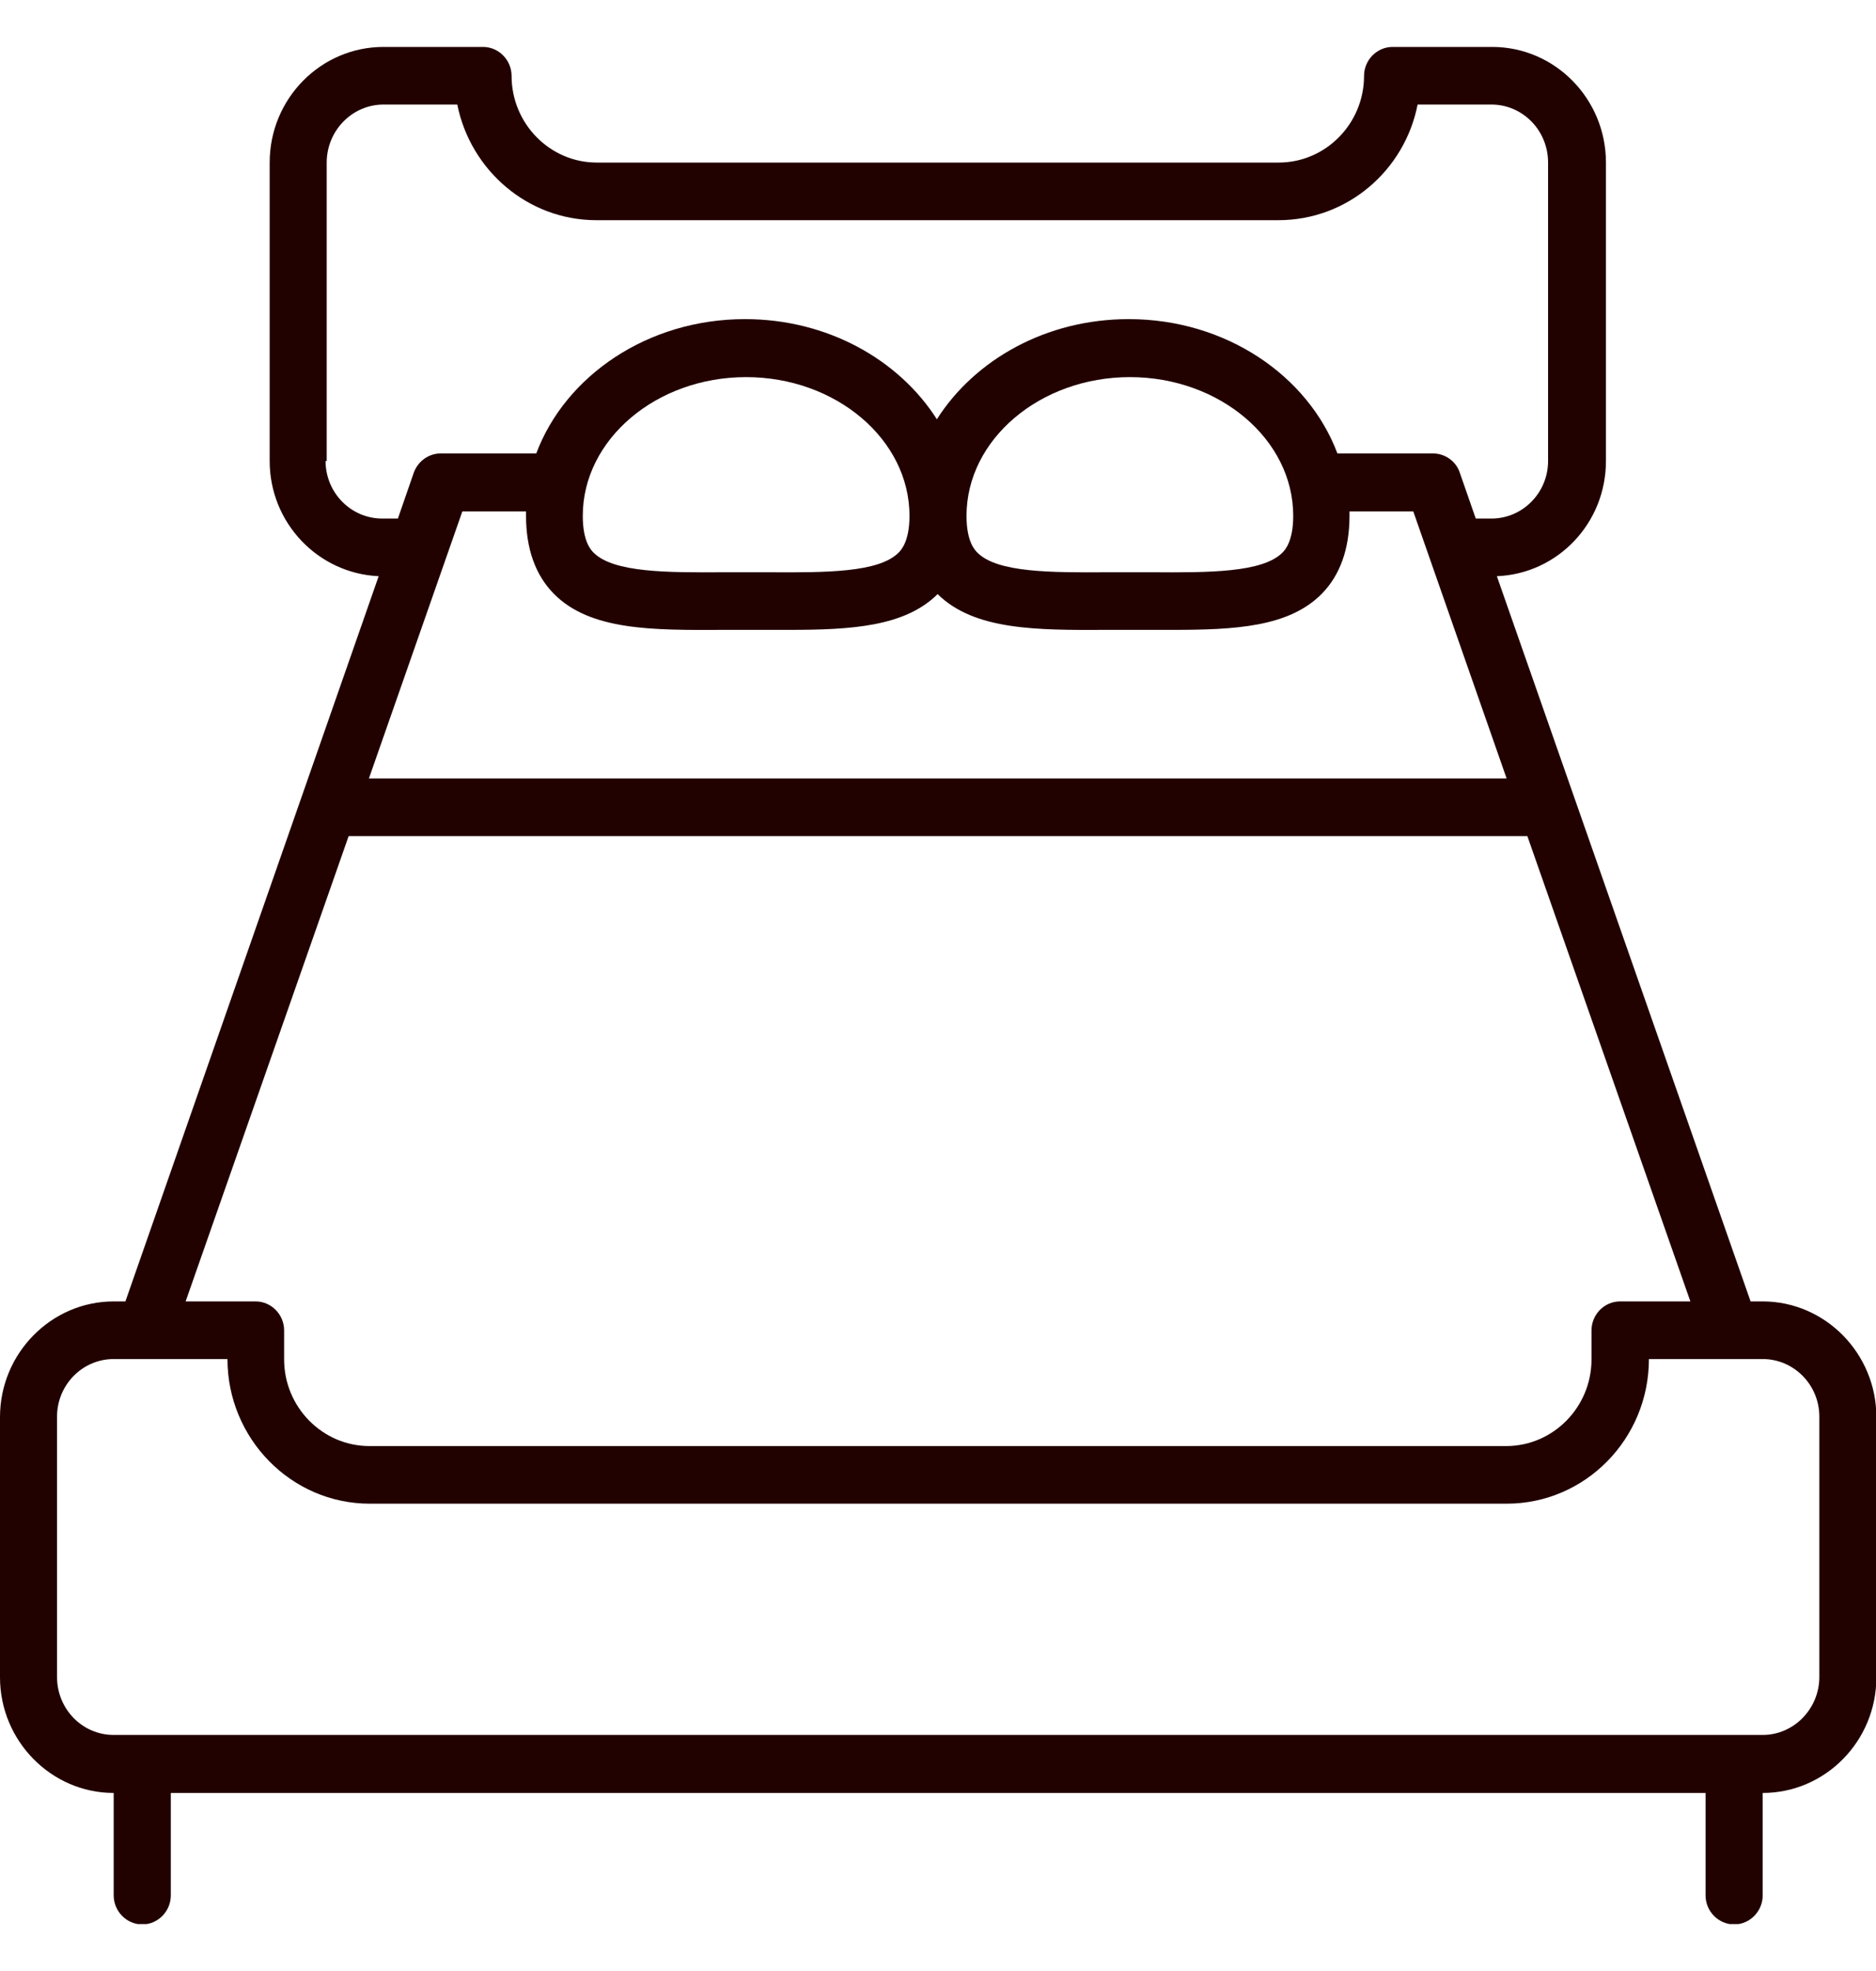 <svg width="20" height="21" viewBox="0 0 20 21" fill="none" xmlns="http://www.w3.org/2000/svg">
<g clip-path="url(#clip0_906_5562)">
<path d="M18.788 13.866H18.663L15.958 6.139C16.604 6.114 17.121 5.576 17.121 4.912V1.732C17.121 1.055 16.579 0.5 15.908 0.5H14.846C14.679 0.5 14.542 0.64 14.542 0.809C14.542 1.317 14.133 1.732 13.633 1.732H6.362C5.862 1.732 5.454 1.317 5.454 0.809C5.454 0.64 5.317 0.5 5.15 0.5H4.088C3.421 0.5 2.875 1.05 2.875 1.732V4.912C2.875 5.572 3.392 6.11 4.037 6.139L1.337 13.866H1.212C0.546 13.866 0 14.42 0 15.098V17.871C0 18.548 0.546 19.103 1.212 19.103V20.195C1.212 20.364 1.35 20.504 1.517 20.504C1.683 20.504 1.821 20.364 1.821 20.195V19.103H18.183V20.195C18.183 20.364 18.321 20.504 18.488 20.504C18.654 20.504 18.792 20.364 18.792 20.195V19.103C19.458 19.103 20.004 18.552 20.004 17.871V15.098C20.004 14.42 19.458 13.866 18.792 13.866H18.788ZM3.483 4.912V1.732C3.483 1.393 3.754 1.114 4.088 1.114H4.875C5.017 1.817 5.629 2.346 6.358 2.346H13.629C14.363 2.346 14.975 1.817 15.113 1.114H15.9C16.233 1.114 16.504 1.389 16.504 1.732V4.912C16.504 5.25 16.233 5.525 15.9 5.525H15.733L15.562 5.034C15.521 4.912 15.404 4.831 15.275 4.831H14.258C13.946 4.001 13.067 3.4 12.033 3.4C11.154 3.4 10.392 3.832 9.988 4.467C9.583 3.832 8.821 3.4 7.942 3.4C6.908 3.4 6.029 4.001 5.717 4.831H4.7C4.571 4.831 4.458 4.912 4.412 5.034L4.242 5.525H4.075C3.742 5.525 3.471 5.25 3.471 4.912H3.483ZM13.787 5.496C13.787 5.767 13.7 5.86 13.671 5.889C13.458 6.101 12.887 6.101 12.283 6.097H12.046H11.808C11.204 6.101 10.633 6.101 10.421 5.889C10.392 5.86 10.304 5.771 10.304 5.496C10.304 4.683 11.088 4.018 12.046 4.018C13.004 4.018 13.787 4.683 13.787 5.496ZM9.696 5.496C9.696 5.767 9.608 5.86 9.579 5.889C9.367 6.101 8.8 6.101 8.192 6.097H7.954H7.717C7.112 6.101 6.542 6.101 6.329 5.889C6.3 5.86 6.213 5.771 6.213 5.496C6.213 4.683 6.996 4.018 7.954 4.018C8.912 4.018 9.696 4.683 9.696 5.496ZM4.929 5.449H5.608C5.608 5.449 5.608 5.479 5.608 5.496C5.608 5.847 5.708 6.127 5.904 6.326C6.292 6.719 6.954 6.715 7.721 6.711H7.954H8.188C8.262 6.711 8.338 6.711 8.408 6.711C9.075 6.711 9.646 6.677 9.996 6.33C10.387 6.715 11.046 6.715 11.808 6.711H12.042H12.275C12.35 6.711 12.425 6.711 12.496 6.711C13.167 6.711 13.742 6.681 14.092 6.326C14.287 6.127 14.387 5.847 14.387 5.496C14.387 5.479 14.387 5.466 14.387 5.449H15.067L16.062 8.294H3.933L4.929 5.449ZM3.717 8.908H16.283L18.021 13.866H17.271C17.104 13.866 16.967 14.005 16.967 14.175V14.484C16.967 14.992 16.558 15.407 16.058 15.407H3.938C3.438 15.407 3.029 14.992 3.029 14.484V14.175C3.029 14.005 2.892 13.866 2.725 13.866H1.979L3.717 8.908ZM19.396 17.867C19.396 18.205 19.125 18.485 18.792 18.485H1.212C0.879 18.485 0.608 18.21 0.608 17.867V15.094C0.608 14.755 0.879 14.48 1.212 14.48H2.425C2.425 15.326 3.104 16.021 3.942 16.021H16.062C16.9 16.021 17.579 15.331 17.579 14.48H18.792C19.125 14.48 19.396 14.755 19.396 15.094V17.867Z" fill="#220101"/>
</g>
<defs>
<clipPath id="clip0_906_5562">
<rect width="20" height="20" fill="white" transform="translate(0 0.5)"/>
</clipPath>
</defs>
</svg>

